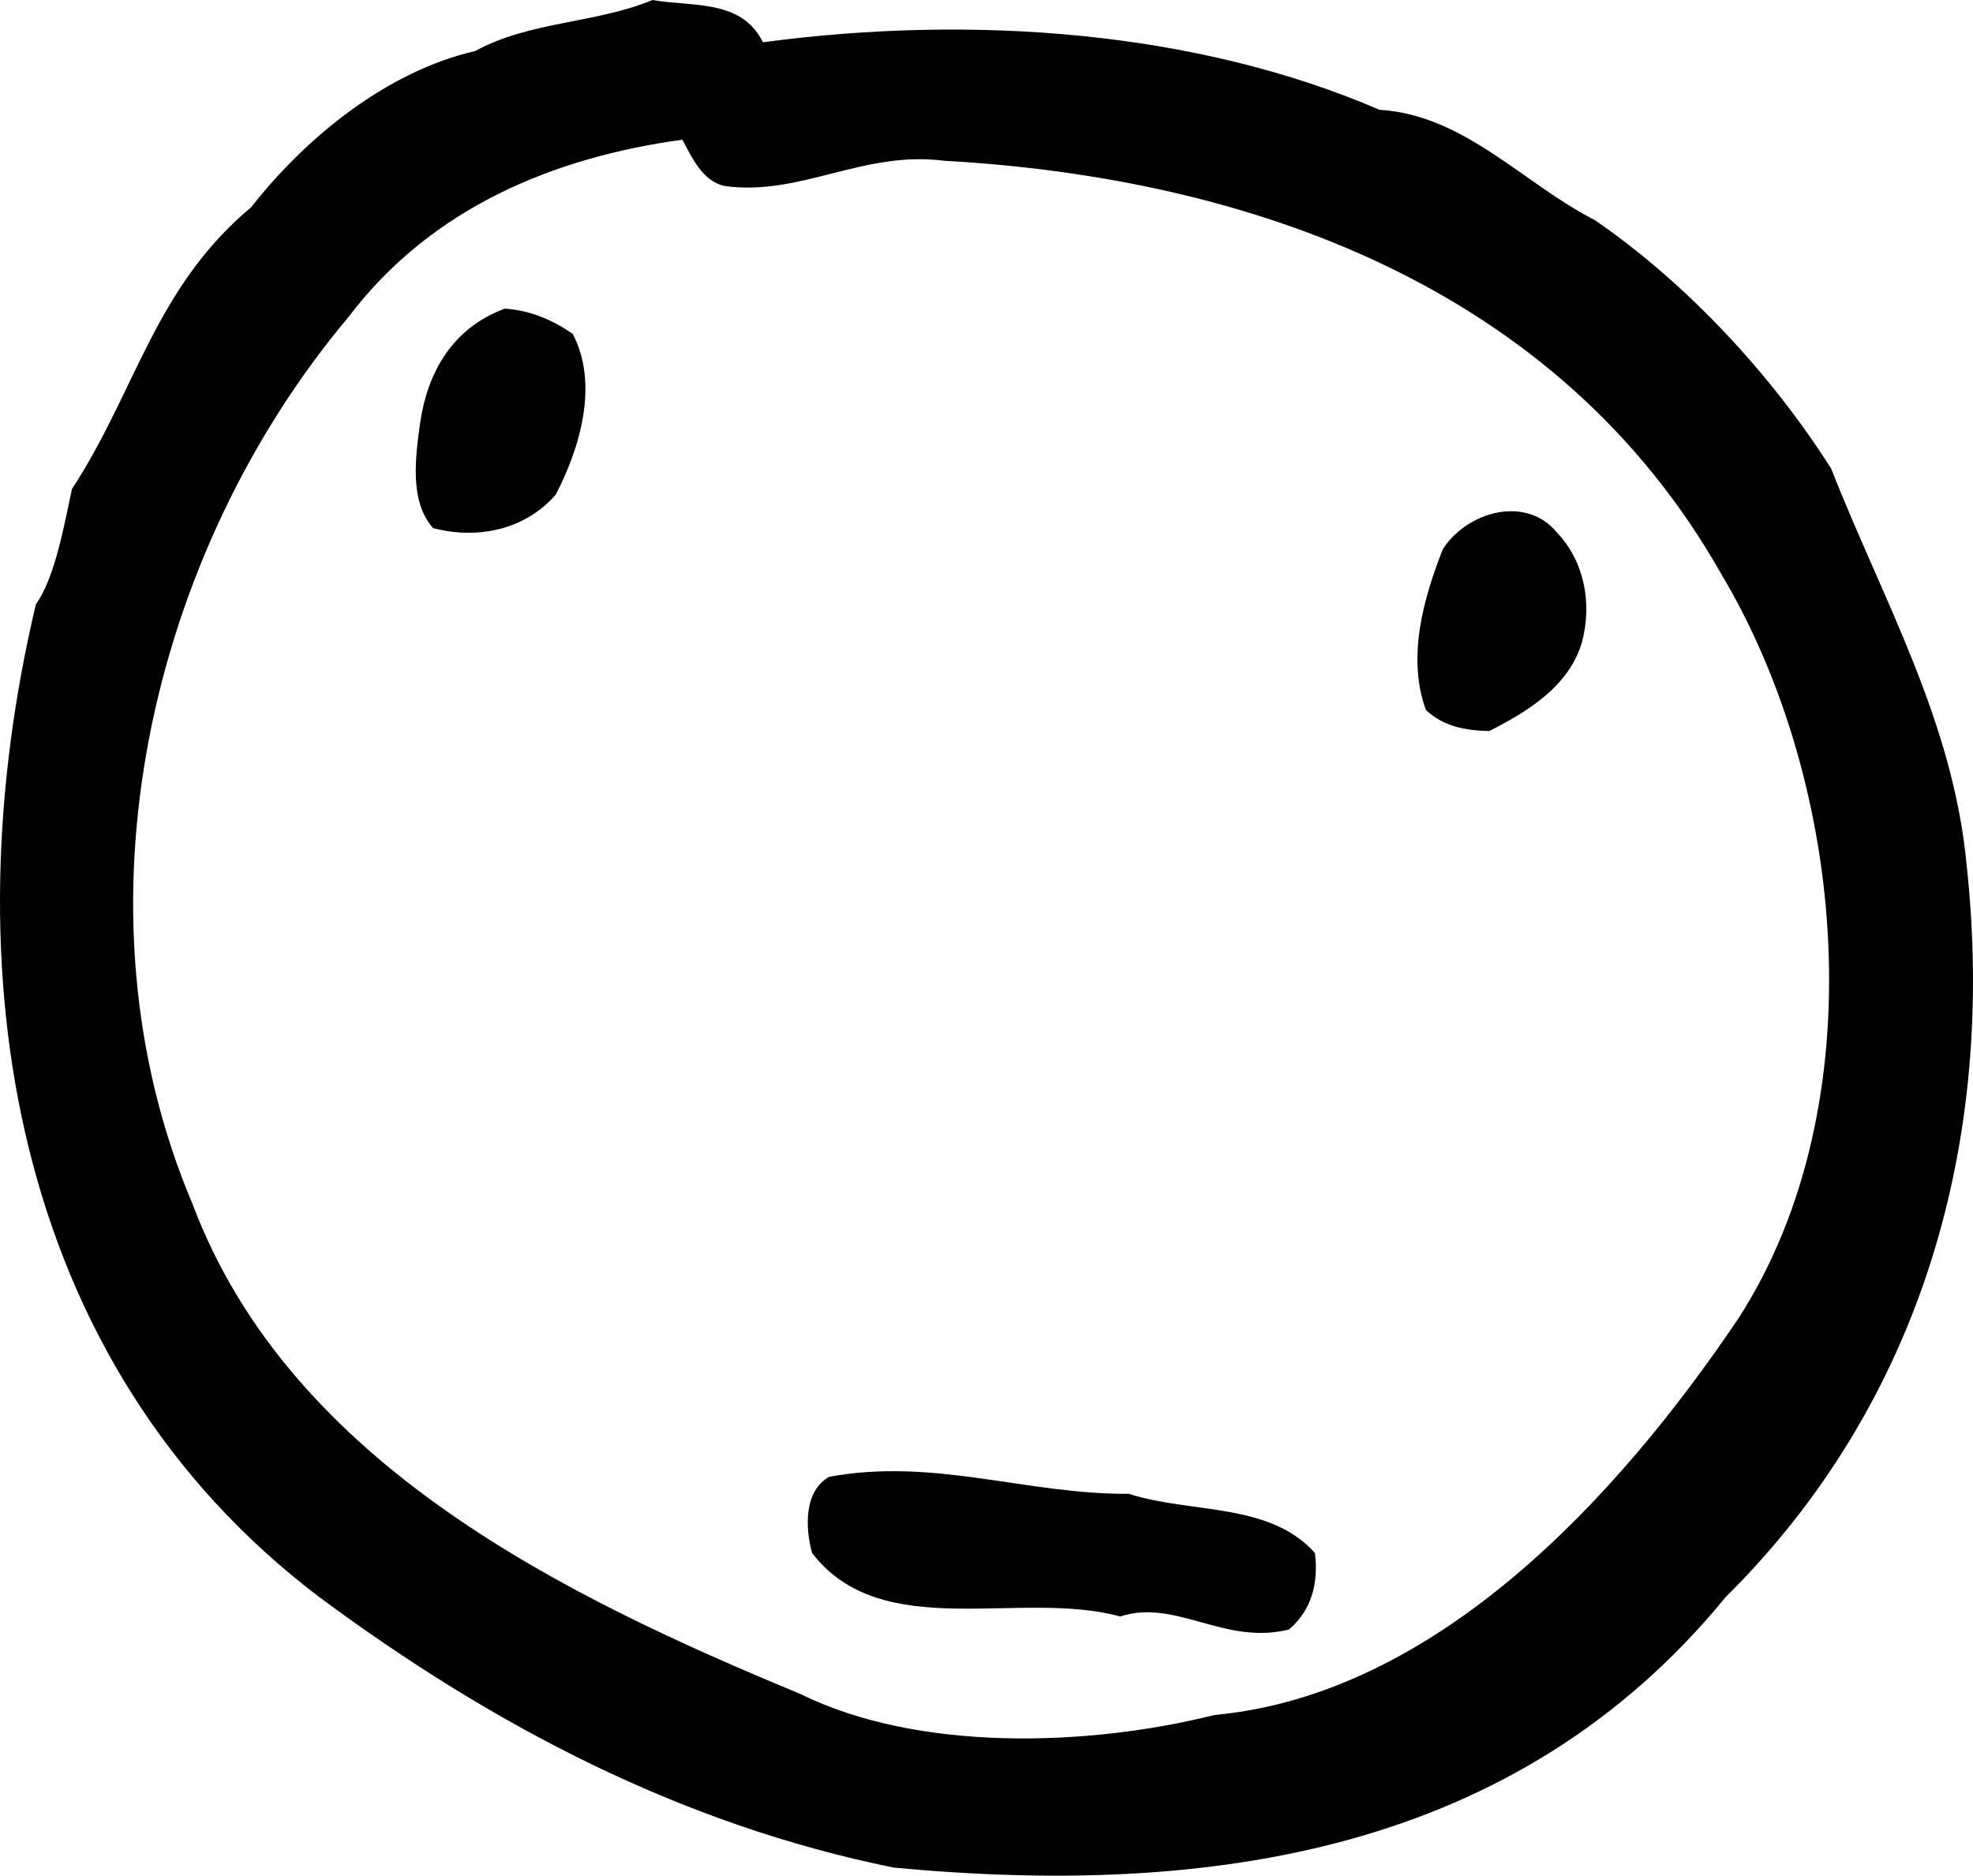 <?xml version="1.0" encoding="UTF-8" standalone="no"?>
<!-- Created with Inkscape (http://www.inkscape.org/) -->

<svg
   xmlns:dc="http://purl.org/dc/elements/1.1/"
   xmlns:cc="http://creativecommons.org/ns#"
   xmlns:rdf="http://www.w3.org/1999/02/22-rdf-syntax-ns#"
   xmlns:svg="http://www.w3.org/2000/svg"
   xmlns="http://www.w3.org/2000/svg"
   xmlns:sodipodi="http://sodipodi.sourceforge.net/DTD/sodipodi-0.dtd"
   xmlns:inkscape="http://www.inkscape.org/namespaces/inkscape"
   width="1000"
   height="950.637"
   viewBox="0 0 264.583 251.523"
   version="1.1"
   id="svg8"
   inkscape:version="0.92.2 (5c3e80d, 2017-08-06)"
   sodipodi:docname="Kumon Face.svg">
  <defs
     id="defs2">
    <clipPath
       id="clipPath7550">
      <path
         inkscape:connector-curvature="0"
         id="path7552"
         d="M 18,18 H 594 V 89.28 H 18 Z" />
    </clipPath>
    <clipPath
       id="clipPath7614">
      <path
         inkscape:connector-curvature="0"
         id="path7616"
         d="M 432,34.04 H 578.687 V 78.32 H 432 Z" />
    </clipPath>
    <clipPath
       id="clipPath7628">
      <path
         inkscape:connector-curvature="0"
         id="path7630"
         d="M 18,18 H 594 V 89.28 H 18 Z" />
    </clipPath>
  </defs>
  <sodipodi:namedview
     id="base"
     pagecolor="#ffffff"
     bordercolor="#666666"
     borderopacity="1.0"
     inkscape:pageopacity="0.0"
     inkscape:pageshadow="2"
     inkscape:zoom="0.35355339"
     inkscape:cx="91.861458"
     inkscape:cy="481.38693"
     inkscape:document-units="px"
     inkscape:current-layer="layer1"
     showgrid="false"
     units="px"
     inkscape:window-width="1366"
     inkscape:window-height="705"
     inkscape:window-x="-8"
     inkscape:window-y="-8"
     inkscape:window-maximized="1" />
  <g
     inkscape:label="Layer 1"
     inkscape:groupmode="layer"
     id="layer1"
     transform="translate(0,-45.477)">
    <path
       inkscape:connector-curvature="0"
       style="fill:#000000;fill-opacity:1;fill-rule:nonzero;stroke:none;stroke-width:7.713"
       id="path7622"
       d="M 263.746,161.614 C 261.941,142.093 252.416,125.812 245.575,108.335 237.546,95.679 226.139,83.408 213.861,74.986 204.274,70.104 196.4,60.895 185,60.201 160.528,49.65 130.611,47.367 102.306,51.146 99.46,45.323 92.85,46.426 87.498,45.477 79.962,48.624 71,48.315 63.735,52.318 52.027,55.002 41.16,63.733 33.687,73.258 20.699,84.14 18.308,97.8 9.647,111.057 8.698,115.384 7.425,122.904 4.811,126.514 -6.758,175.304 1.271,228.173 42.819,259.641 c 23.431,17.384 48.697,30.519 77.018,36.272 42.489,4.018 83.574,-2.044 111.578,-36.272 26.431,-26.192 36.272,-61.361 32.331,-98.027 m -30.611,60.644 c -16.274,24.171 -40.599,50.456 -70.27,53.194 -17.053,4.265 -39.774,4.967 -55.546,-2.823 C 76.407,259.803 39.047,242.087 25.82,206.933 8.999,167.275 20.151,119.595 46.752,87.966 57.835,73.327 74.286,66.563 91.516,64.211 c 1.257,2.352 2.684,5.584 5.669,6.209 10.134,1.411 18.564,-4.797 29.431,-3.386 40.831,2.283 82.363,16.767 104.244,55.477 16.752,28.082 20.693,71.195 2.275,99.747" />
    <path
       inkscape:connector-curvature="0"
       style="fill:#000000;fill-opacity:1;fill-rule:nonzero;stroke:none;stroke-width:7.713"
       id="path7634"
       d="m 76.803,90.248 c 3.54,6.764 0.956,15.348 -2.275,21.557 -4.103,4.72 -10.474,6.062 -16.451,4.489 -3.216,-3.617 -2.36,-9.602 -1.728,-14.168 0.972,-6.556 4.165,-12.587 11.338,-15.263 3.448,0.239 6.363,1.496 9.116,3.386" />
    <path
       inkscape:connector-curvature="0"
       style="fill:#000000;fill-opacity:1;fill-rule:nonzero;stroke:none;stroke-width:7.713"
       id="path7654"
       d="m 208.754,116.848 c 3.694,3.849 4.797,9.51 3.378,14.785 -1.743,5.9 -7.304,9.286 -12.425,11.877 -3.232,-0.069 -6.147,-0.625 -8.499,-2.831 -2.591,-7.165 -0.247,-15.109 2.275,-21.557 3.309,-5.113 11.176,-7.234 15.271,-2.275" />
    <path
       inkscape:connector-curvature="0"
       style="fill:#000000;fill-opacity:1;fill-rule:nonzero;stroke:none;stroke-width:7.713"
       id="path7658"
       d="m 151.391,245.795 c 8.276,2.676 18.896,1.103 24.95,7.944 0.47,4.018 -0.401,7.566 -3.463,10.242 -8.661,2.19 -15.263,-4.18 -22.652,-1.735 -13.451,-3.694 -31.953,3.687 -41.316,-8.507 -0.949,-3.378 -1.103,-8.345 2.291,-10.227 14.083,-2.599 26.431,2.375 40.19,2.283" />
  </g>
</svg>
